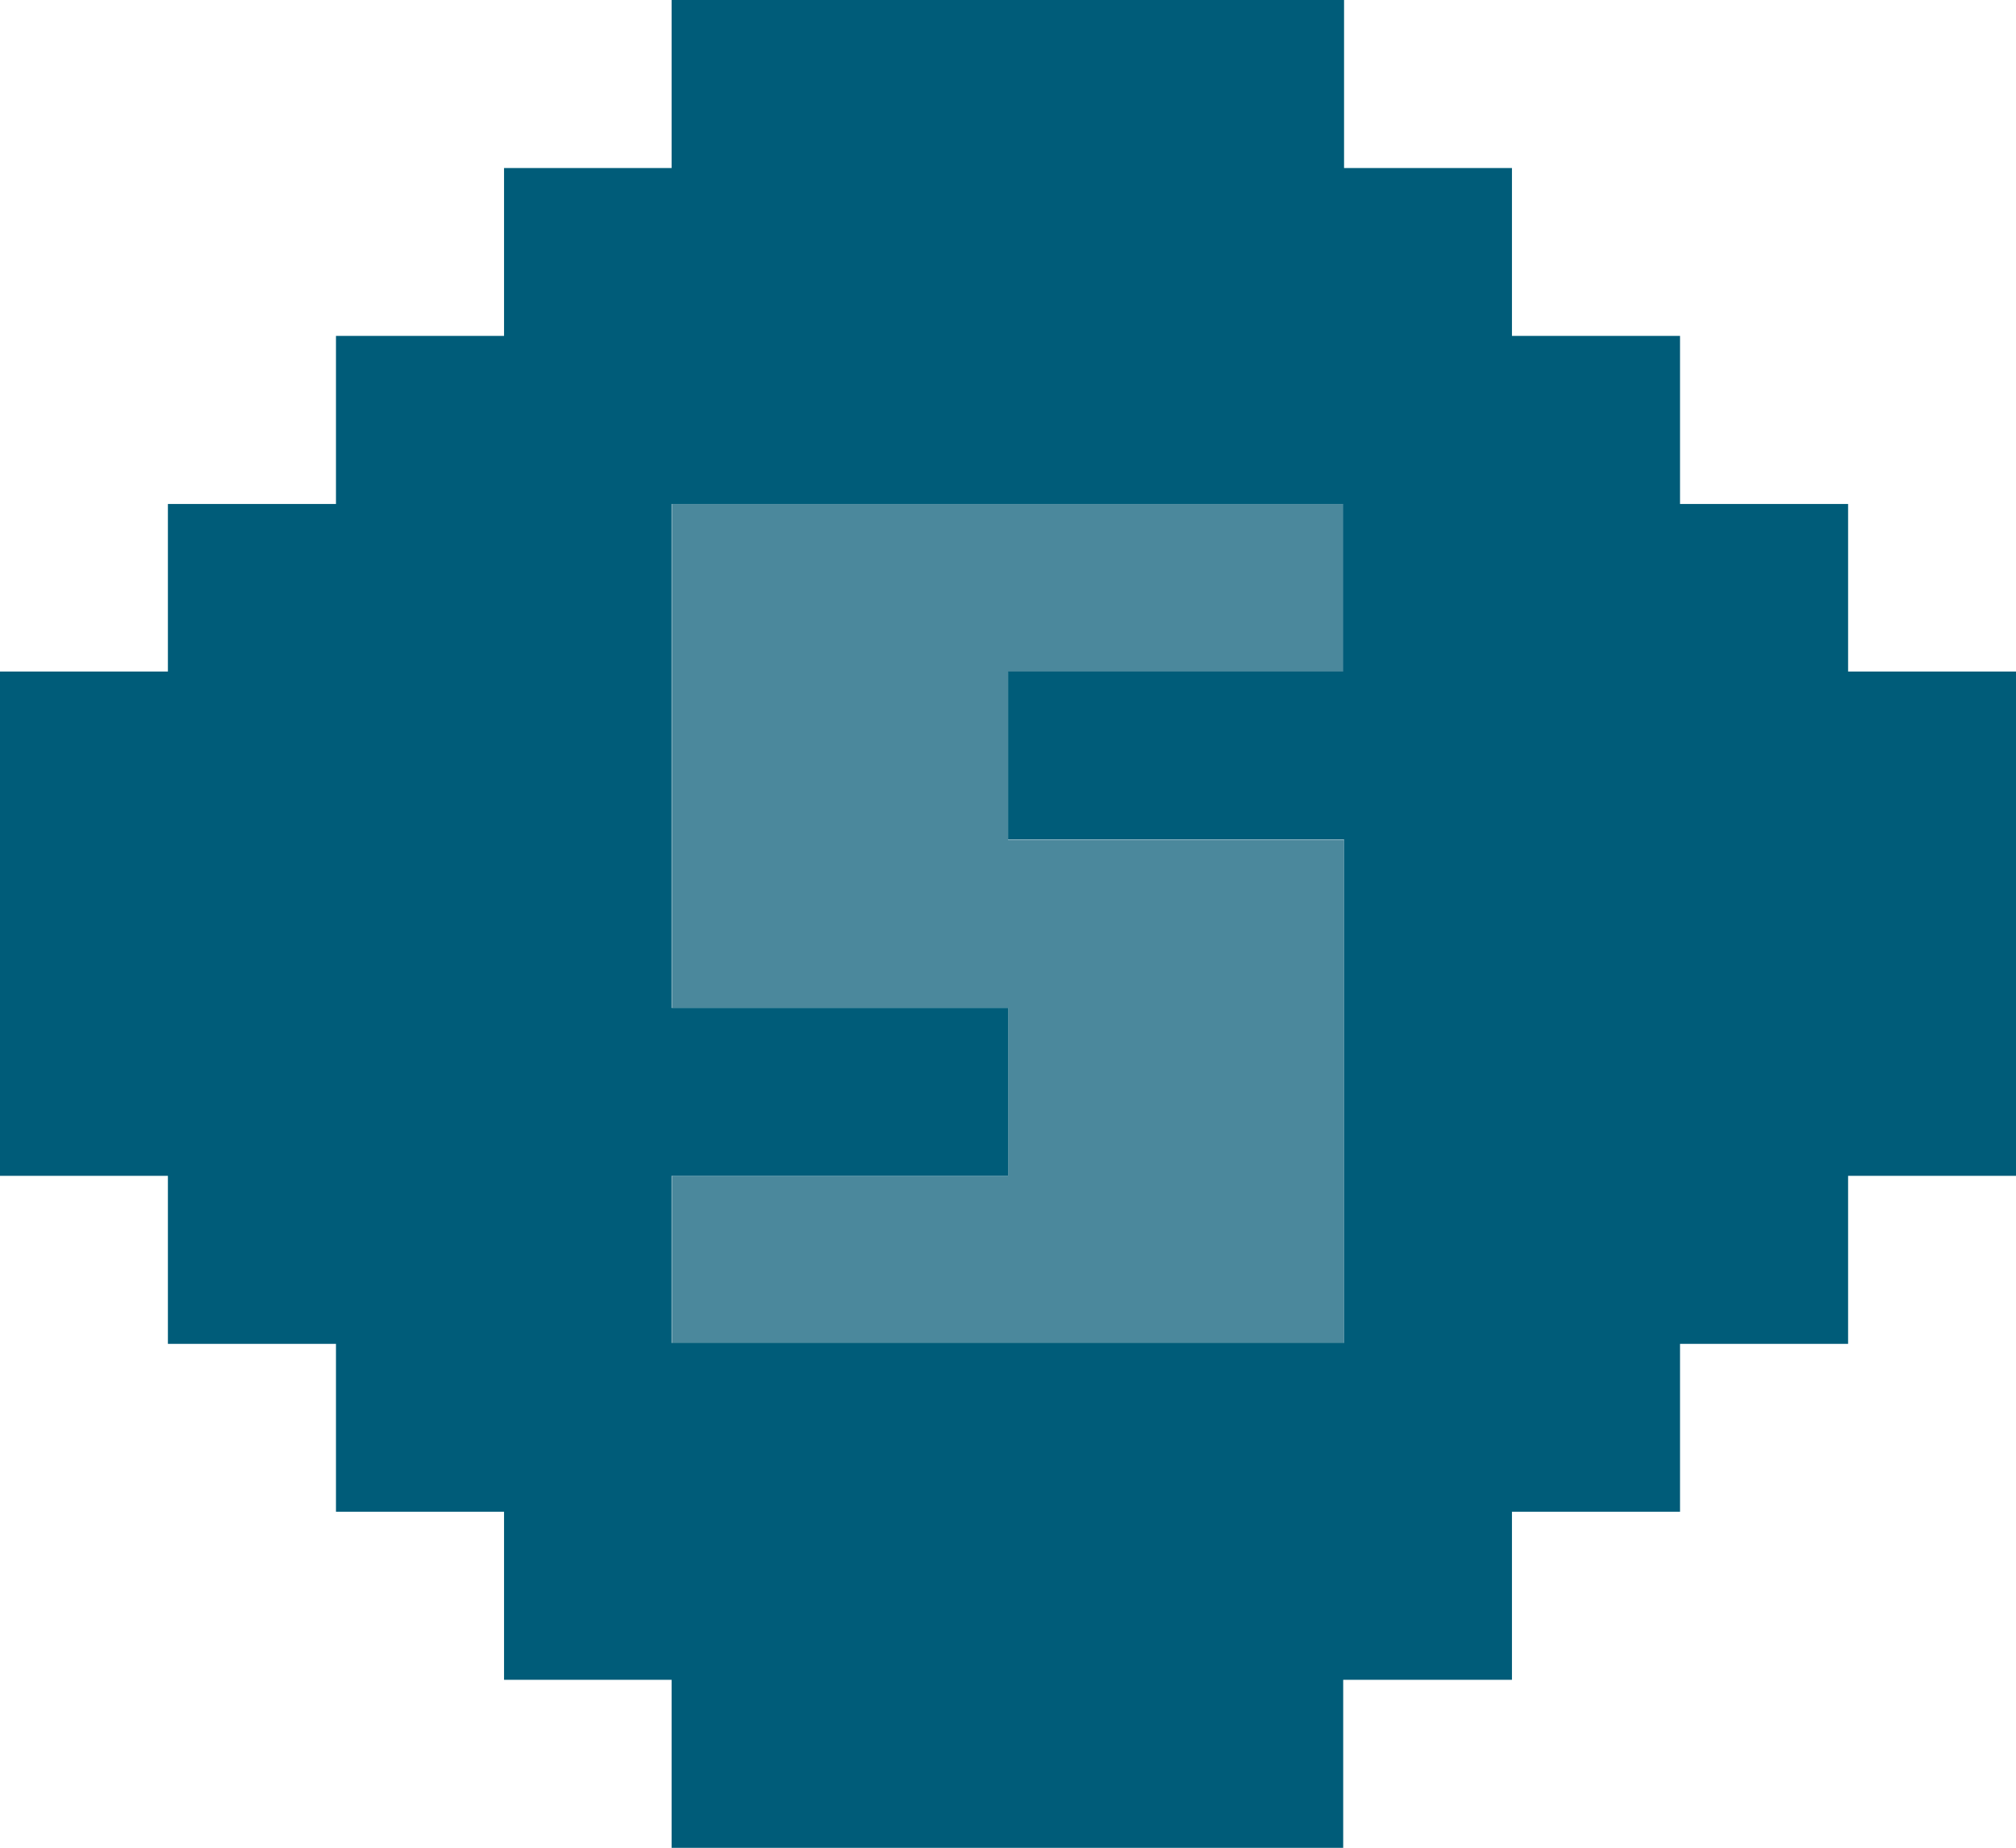 <svg xmlns="http://www.w3.org/2000/svg" viewBox="0 0 117.07 107.32"><polygon points="68.29 39.02 78.05 39.02 78.05 29.27 68.29 29.27 58.54 29.27 48.78 29.27 39.02 29.27 39.02 39.02 39.02 48.78 39.02 58.54 48.78 58.54 58.54 58.54 58.54 68.29 48.78 68.29 39.02 68.29 39.02 78.05 48.78 78.05 58.54 78.05 68.29 78.05 78.05 78.05 78.05 68.29 78.05 58.54 78.05 48.78 68.29 48.78 58.54 48.78 58.54 39.02 68.29 39.02" fill="#4b889c"/><path d="M107.32,39V29.27H97.56V19.51H87.8V9.76H78.05V0H39V9.76H29.27v9.75H19.51v9.76H9.75V39H0V68.29H9.75v9.76h9.76V87.8h9.76v9.76H39v9.76h39V97.56H87.8V87.8h9.76V78.05h9.76V68.29h9.75V39Zm-29.27,39H39V68.29H58.54V58.54H39V29.27h39V39H58.54v9.76H78.05V78.05Z" fill="#005c79"/></svg>